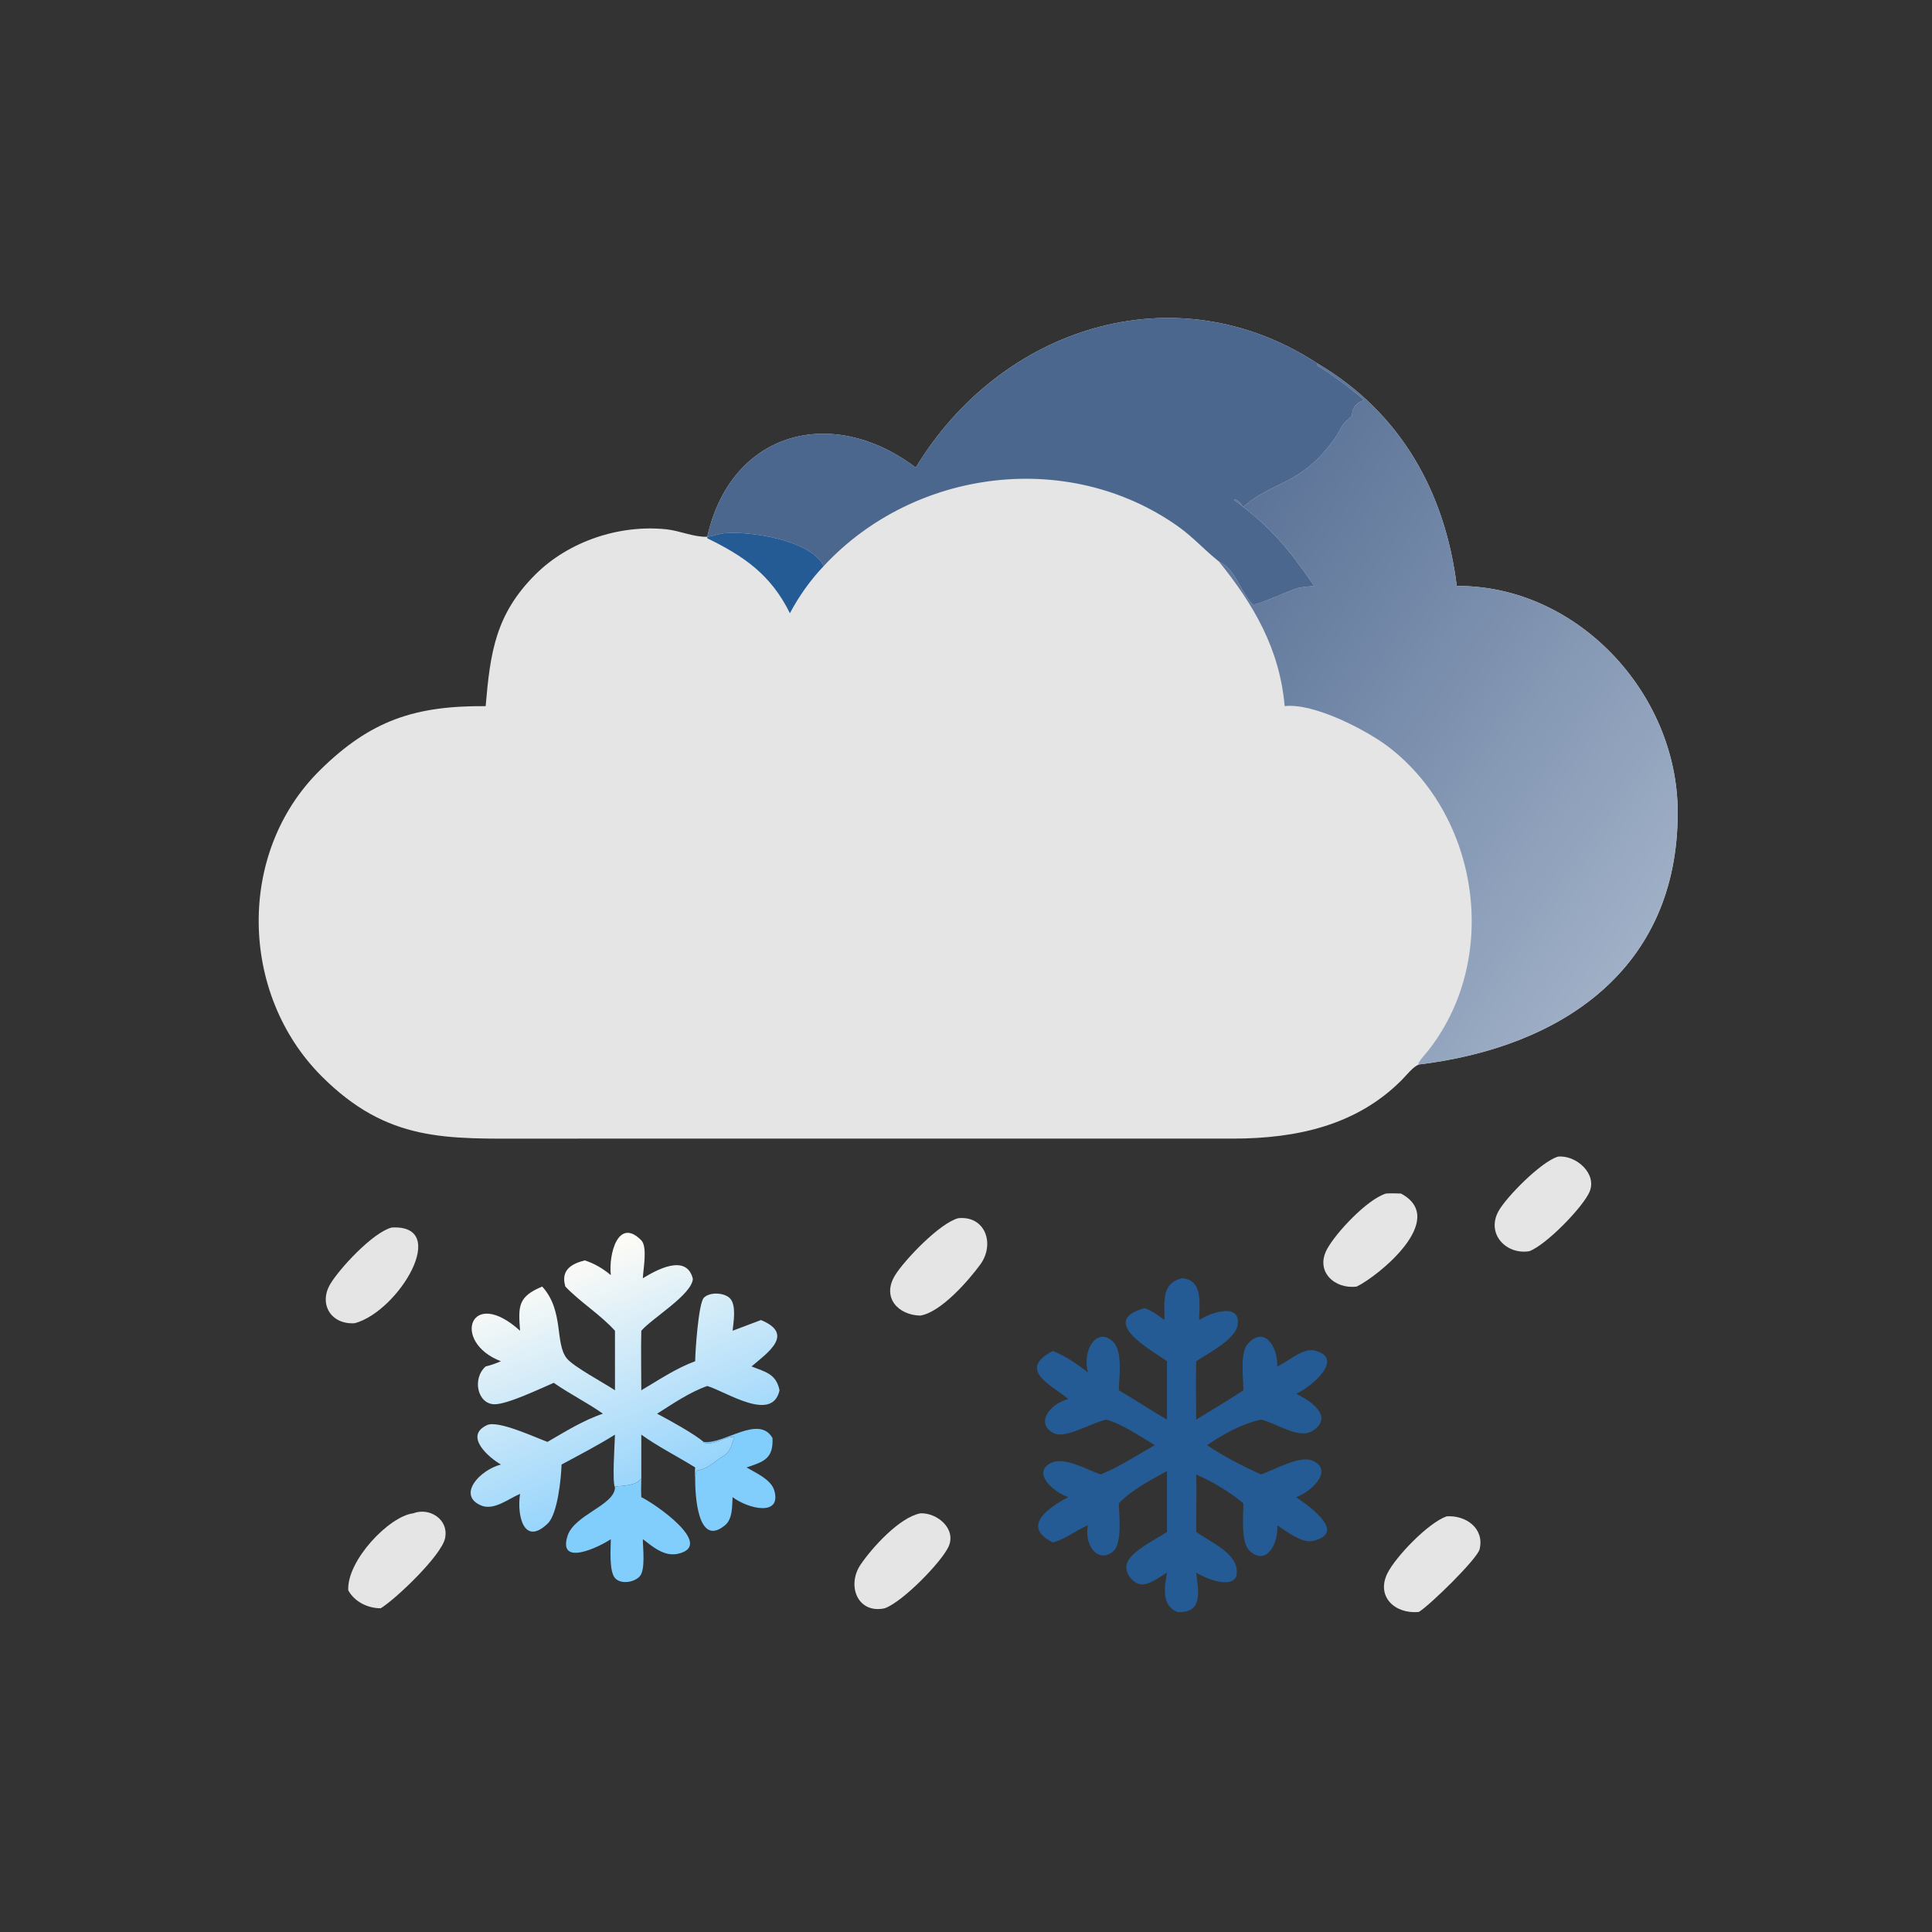<?xml version="1.0" encoding="utf-8" ?>
<svg xmlns="http://www.w3.org/2000/svg" xmlns:xlink="http://www.w3.org/1999/xlink" width="1024" height="1024">
	<rect width="100%" height="100%" fill="#333333" stroke="none"/>
	<path fill="#E4E5E4" transform="scale(2 2)" d="M242.687 123.915C265.224 86.686 311.427 71.731 349.061 96.267C371.238 109.349 382.965 130.415 386.062 155.284C417.941 155.101 444.488 183.665 444.605 215.066C444.761 256.855 413.738 277.544 375.993 282.103C374.39 282.768 372.723 284.961 371.496 286.196C359.445 298.324 343.502 301.702 326.903 301.744L140.823 301.746C118.367 301.75 102.774 302.804 85.192 285.173C63.482 263.4 62.679 225.932 84.779 204.127C98.292 190.795 110.106 187.004 128.707 187.135C129.904 172.986 131.3 162.774 141.908 152.221C150.758 143.418 164.203 138.966 176.574 140.267C180.255 140.654 183.682 142.341 187.432 142.26L187.432 142.26C193.74 114.218 220.57 107.156 242.687 123.915Z"/>
	<defs>
		<linearGradient id="gradient_0" gradientUnits="userSpaceOnUse" x1="315.04" y1="154.603" x2="438.344" y2="244.136">
			<stop offset="0" stop-color="#5C7498"/>
			<stop offset="1" stop-color="#9FAFC6"/>
		</linearGradient>
	</defs>
	<path fill="url(#gradient_0)" transform="scale(2 2)" d="M361.559 106.059C357.569 102.652 353.43 99.527 348.95 96.787L349.061 96.267C371.238 109.349 382.965 130.415 386.062 155.284C417.941 155.101 444.488 183.665 444.605 215.066C444.761 256.855 413.738 277.544 375.993 282.103L375.908 281.729C376.552 280.594 377.48 279.678 378.291 278.662C397.533 254.555 392.34 216.892 368.254 198.149C362.379 193.577 348.157 186.203 340.449 187.135C339.139 171.987 332.249 160.218 323.009 148.782C327.631 150.985 328.77 157.086 331.995 160.13C332.632 160.732 341.891 156.35 343.884 155.852C345.267 155.506 346.847 155.43 348.265 155.284C341.428 145.354 336.849 139.665 326.993 132.461L327.115 132.289C328.107 132.517 328.922 133.537 329.511 134.327C337.293 127.357 344.818 128.825 353.859 116.001C354.777 114.697 355.436 112.852 356.588 111.782L358.332 110.175C358.219 108.097 359.641 106.519 361.559 106.059Z"/>
	<path fill="#4C678E" transform="scale(2 2)" d="M242.687 123.915C265.224 86.686 311.427 71.731 349.061 96.267L348.95 96.787C353.43 99.527 357.569 102.652 361.559 106.059C359.641 106.519 358.219 108.097 358.332 110.175L356.588 111.782C355.436 112.852 354.777 114.697 353.859 116.001C344.818 128.825 337.293 127.357 329.511 134.327C328.922 133.537 328.107 132.517 327.115 132.289L326.993 132.461C336.849 139.665 341.428 145.354 348.265 155.284C346.847 155.43 345.267 155.506 343.884 155.852C341.891 156.35 332.632 160.732 331.995 160.13C328.77 157.086 327.631 150.985 323.009 148.782L322.69 148.528C319.088 145.622 316.061 142.242 312.234 139.527C283.228 118.953 242.264 124.204 218.298 150.004C215.007 143.18 198.757 140.661 191.919 141.322C190.395 141.47 188.971 142.112 187.432 142.26C193.74 114.218 220.57 107.156 242.687 123.915Z"/>
	<path fill="#245B94" transform="scale(2 2)" d="M187.432 142.26C188.971 142.112 190.395 141.47 191.919 141.322C198.757 140.661 215.007 143.18 218.298 150.004C214.77 153.687 211.721 158.017 209.33 162.507C204.305 152.306 197.129 147.369 187.432 142.647L187.432 142.26L187.432 142.26Z"/>
	<path fill="#245B94" transform="scale(2 2)" d="M313.151 338.751C318.947 339.036 317.828 345.764 317.767 349.828C320.851 347.811 329.037 345.039 327.953 351.277C327.307 354.998 320.08 358.699 317.004 360.742C316.881 365.894 316.987 371.066 317.004 376.22C321.184 373.66 325.416 371.134 329.511 368.44C329.527 365.379 328.563 358.583 330.6 356.225C334.83 351.332 338.551 356.406 338.507 362.123C341.339 360.907 345.195 357.124 348.378 357.905C356.43 359.881 347.861 367.333 343.516 369.376C346.919 371.016 353.655 375.217 347.997 379.105C344.282 381.658 338.026 376.959 334.178 376.22C329.043 377.327 324.222 380.029 319.893 382.99C324.098 385.876 329.528 388.629 334.178 390.746C337.507 389.602 344.259 385.776 347.513 386.985C353.535 389.223 348.157 395 343.516 396.759C345.315 398.106 357.861 406.154 347.845 408.381C345.059 409 340.788 405.756 338.507 404.211C338.772 409.45 335.423 415.135 331.06 410.867C328.785 408.641 329.514 401.489 329.511 398.402C325.938 395.392 321.291 392.609 317.004 390.746C317.163 395.803 316.969 400.907 317.004 405.971C320.221 408.292 326.655 411.11 327.605 415.225C329.144 421.894 320.286 418.871 317.004 416.742C317.606 421.748 318.874 427.63 311.996 427.19C307.705 425.416 308.606 420.543 309.27 416.742C307.403 417.833 304.599 420.123 302.373 419.873C300.211 419.629 298.13 416.908 298.528 414.754C299.172 411.261 306.428 407.923 309.27 405.971L309.27 389.819C305.008 392.235 299.863 394.812 296.504 398.402C296.533 401.391 297.515 408.975 294.994 411.129C291.233 414.341 287.264 409.901 288.289 404.211C285.151 405.569 282.303 407.909 279.006 408.767C270.647 404.583 277.565 399.679 283.103 396.759C278.916 395.344 273.384 390.095 278.616 387.664C282.209 385.995 288.165 389.544 291.68 390.746C296.578 388.806 301.423 385.539 306.056 382.99C302.278 380.721 297.394 377.373 293.182 376.22C289.686 376.855 282.516 381.281 279.424 379.876C274.434 377.609 277.63 372.259 283.103 370.762C278.973 367.194 269.268 363.077 279.006 358.019C282.371 359.352 285.459 361.469 288.289 363.697C286.744 357.305 290.928 351.571 295.009 355.606C297.588 358.156 296.569 365.015 296.504 368.44C300.805 370.961 304.963 373.716 309.27 376.22L309.27 360.742C305.062 357.731 290.882 350.1 303.317 346.674C305.341 347.371 306.878 348.58 308.594 349.828C308.677 345.115 307.617 340.229 313.151 338.751Z"/>
	<defs>
		<linearGradient id="gradient_1" gradientUnits="userSpaceOnUse" x1="149.133" y1="333.803" x2="173.2" y2="394.386">
			<stop offset="0" stop-color="#FFFCF6"/>
			<stop offset="1" stop-color="#96D4FC"/>
		</linearGradient>
	</defs>
	<path fill="url(#gradient_1)" transform="scale(2 2)" d="M161.875 337.921C161.248 332.295 163.84 322.541 169.92 328.663C171.651 330.406 170.463 336.176 170.361 338.751C173.688 336.721 181.918 332.007 183.619 338.91C183.314 343.127 172.912 349.255 169.953 352.661C169.832 357.908 169.95 363.189 169.953 368.44C174.626 365.696 179.109 362.621 184.224 360.742C184.251 358.124 185.1 345.359 186.535 343.908C188.115 342.31 192.112 342.518 193.556 344.194C195.152 346.046 194.384 350.43 194.147 352.661L201.666 349.828C210.693 353.555 203.423 358.494 199.165 362.123C202.881 363.588 205.689 364.081 206.584 368.44C204.67 377.147 192.359 368.735 187.432 367.304C182.76 368.942 178.312 372.01 174.139 374.642C177.374 376.347 183.829 379.888 186.478 382.12L186.314 382.242C189.028 383.38 192.388 380.34 194.618 380.899C193.829 382.793 193.708 384.66 191.711 385.877L191.279 386.135C189.814 387.021 188.478 388.358 186.922 389.055C184.397 390.187 184.542 388.784 184.224 391.815C184.162 390.821 184.136 389.876 184.224 388.883C179.549 385.973 174.406 383.393 169.953 380.202L169.953 391.815C168.578 393.692 165.261 393.744 163.085 393.929L162.974 394.184C162.197 392.787 162.917 382.56 162.974 380.202C158.377 383.063 153.584 385.557 148.816 388.116C148.718 391.765 147.769 401.214 145.165 403.735C138.935 409.767 136.926 401.866 137.82 395.894C134.75 397.158 130.86 400.466 127.388 398.923C121.189 396.168 127.031 389.628 132.747 388.116C129.421 386.195 122.907 380.508 129.082 377.665C132.003 376.32 141.897 380.958 145.084 382.12C149.694 379.446 154.723 376.317 159.776 374.642C155.602 371.693 150.965 369.407 146.752 366.461C143.192 367.985 134.437 372.196 131.017 372.145C126.549 372.08 125.056 365.359 128.707 362.123C130.127 361.788 131.412 361.323 132.747 360.742C119.511 355.672 124.587 340.68 137.82 352.661C137.353 346.243 137.17 343.661 143.692 340.951C149.543 347.4 146.972 355.983 150.221 359.999C151.992 362.188 160.033 366.477 162.974 368.44L162.974 352.661C159.021 348.3 153.889 345.191 149.826 340.951C148.594 336.751 151.139 334.988 154.972 334.017C157.577 334.864 159.783 336.175 161.875 337.921Z"/>
	<path fill="#81CEFD" transform="scale(2 2)" d="M162.974 394.184L163.085 393.929C165.261 393.744 168.578 393.692 169.953 391.815C169.915 393.466 169.87 395.109 169.953 396.759C173.438 398.421 189.591 409.498 179.714 411.756C176.046 412.595 173.054 409.951 170.361 407.892C170.358 410.244 171.121 416.055 169.504 417.782C168.059 419.325 164.667 419.921 163.064 418.285C161.349 416.536 161.855 410.313 161.875 407.892C158.83 409.966 147.761 415.308 150.408 407.012C152.193 401.414 162.911 398.891 162.974 394.184Z"/>
	<path fill="#E4E5E4" transform="scale(2 2)" d="M253.999 322.824C261.186 322.157 263.713 329.739 259.775 335.123C256.669 339.369 249.369 347.77 243.879 348.648C238.018 348.523 233.623 343.86 237.177 338C239.545 334.096 249.058 324.057 253.999 322.824Z"/>
	<path fill="#E4E5E4" transform="scale(2 2)" d="M109.487 401.05C113.833 399.372 119.015 402.669 117.941 407.68C116.961 412.252 104.867 423.797 100.895 426.208C97.45 426.202 94.005 424.522 92.293 421.459C91.872 413.588 103.106 401.828 109.487 401.05Z"/>
	<path fill="#E4E5E4" transform="scale(2 2)" d="M412.887 306.519C417.591 306.028 423.318 310.969 421.244 315.852C419.564 319.804 409.856 329.87 405.29 331.58C399.198 332.582 393.811 327.045 397.101 320.998C399.074 317.372 408.309 307.9 412.887 306.519Z"/>
	<path fill="#E4E5E4" transform="scale(2 2)" d="M383.371 401.845C388.472 401.492 393.437 405.037 392.116 410.552C391.498 413.133 378.905 425.443 375.993 427.19C369.605 427.782 364.62 423.064 367.702 416.897C369.85 412.599 378.417 403.588 383.371 401.845Z"/>
	<path fill="#E4E5E4" transform="scale(2 2)" d="M243.879 401.05C248.334 400.824 253.524 405.144 251.377 409.875C249.56 413.877 239.34 424.438 234.477 426.208C227.293 427.779 224.286 420.185 228.097 414.591C231.093 410.194 238.294 402.162 243.879 401.05Z"/>
	<path fill="#E4E5E4" transform="scale(2 2)" d="M103.795 325.307C119.513 324.409 105.655 347.542 94.008 350.667C87.735 351.087 84.385 345.59 87.529 340.285C89.93 336.235 98.757 326.633 103.795 325.307Z"/>
	<path fill="#E4E5E4" transform="scale(2 2)" d="M367.305 316.298C368.628 316.203 369.938 316.255 371.261 316.298C384.075 323.102 365.005 338.351 359.542 340.951C353.755 341.719 348.448 337 351.69 331.019C354.009 326.741 362.236 317.87 367.305 316.298Z"/>
	<path fill="#81CEFD" transform="scale(2 2)" d="M186.478 382.12C191.757 382.911 201.073 374.756 204.717 381.086C204.965 386.479 202.538 387.354 197.847 388.883C200.286 390.337 204.37 392.084 205.203 395.02C207.155 401.899 198.437 399.954 194.147 396.759C193.984 399.223 194.193 402.512 192.116 404.227C184.703 410.344 184.205 395.485 184.224 391.815C184.542 388.784 184.397 390.187 186.922 389.055C188.478 388.358 189.814 387.021 191.279 386.135L191.711 385.877C193.708 384.66 193.829 382.793 194.618 380.899C192.388 380.34 189.028 383.38 186.314 382.242L186.478 382.12Z"/>
</svg>

